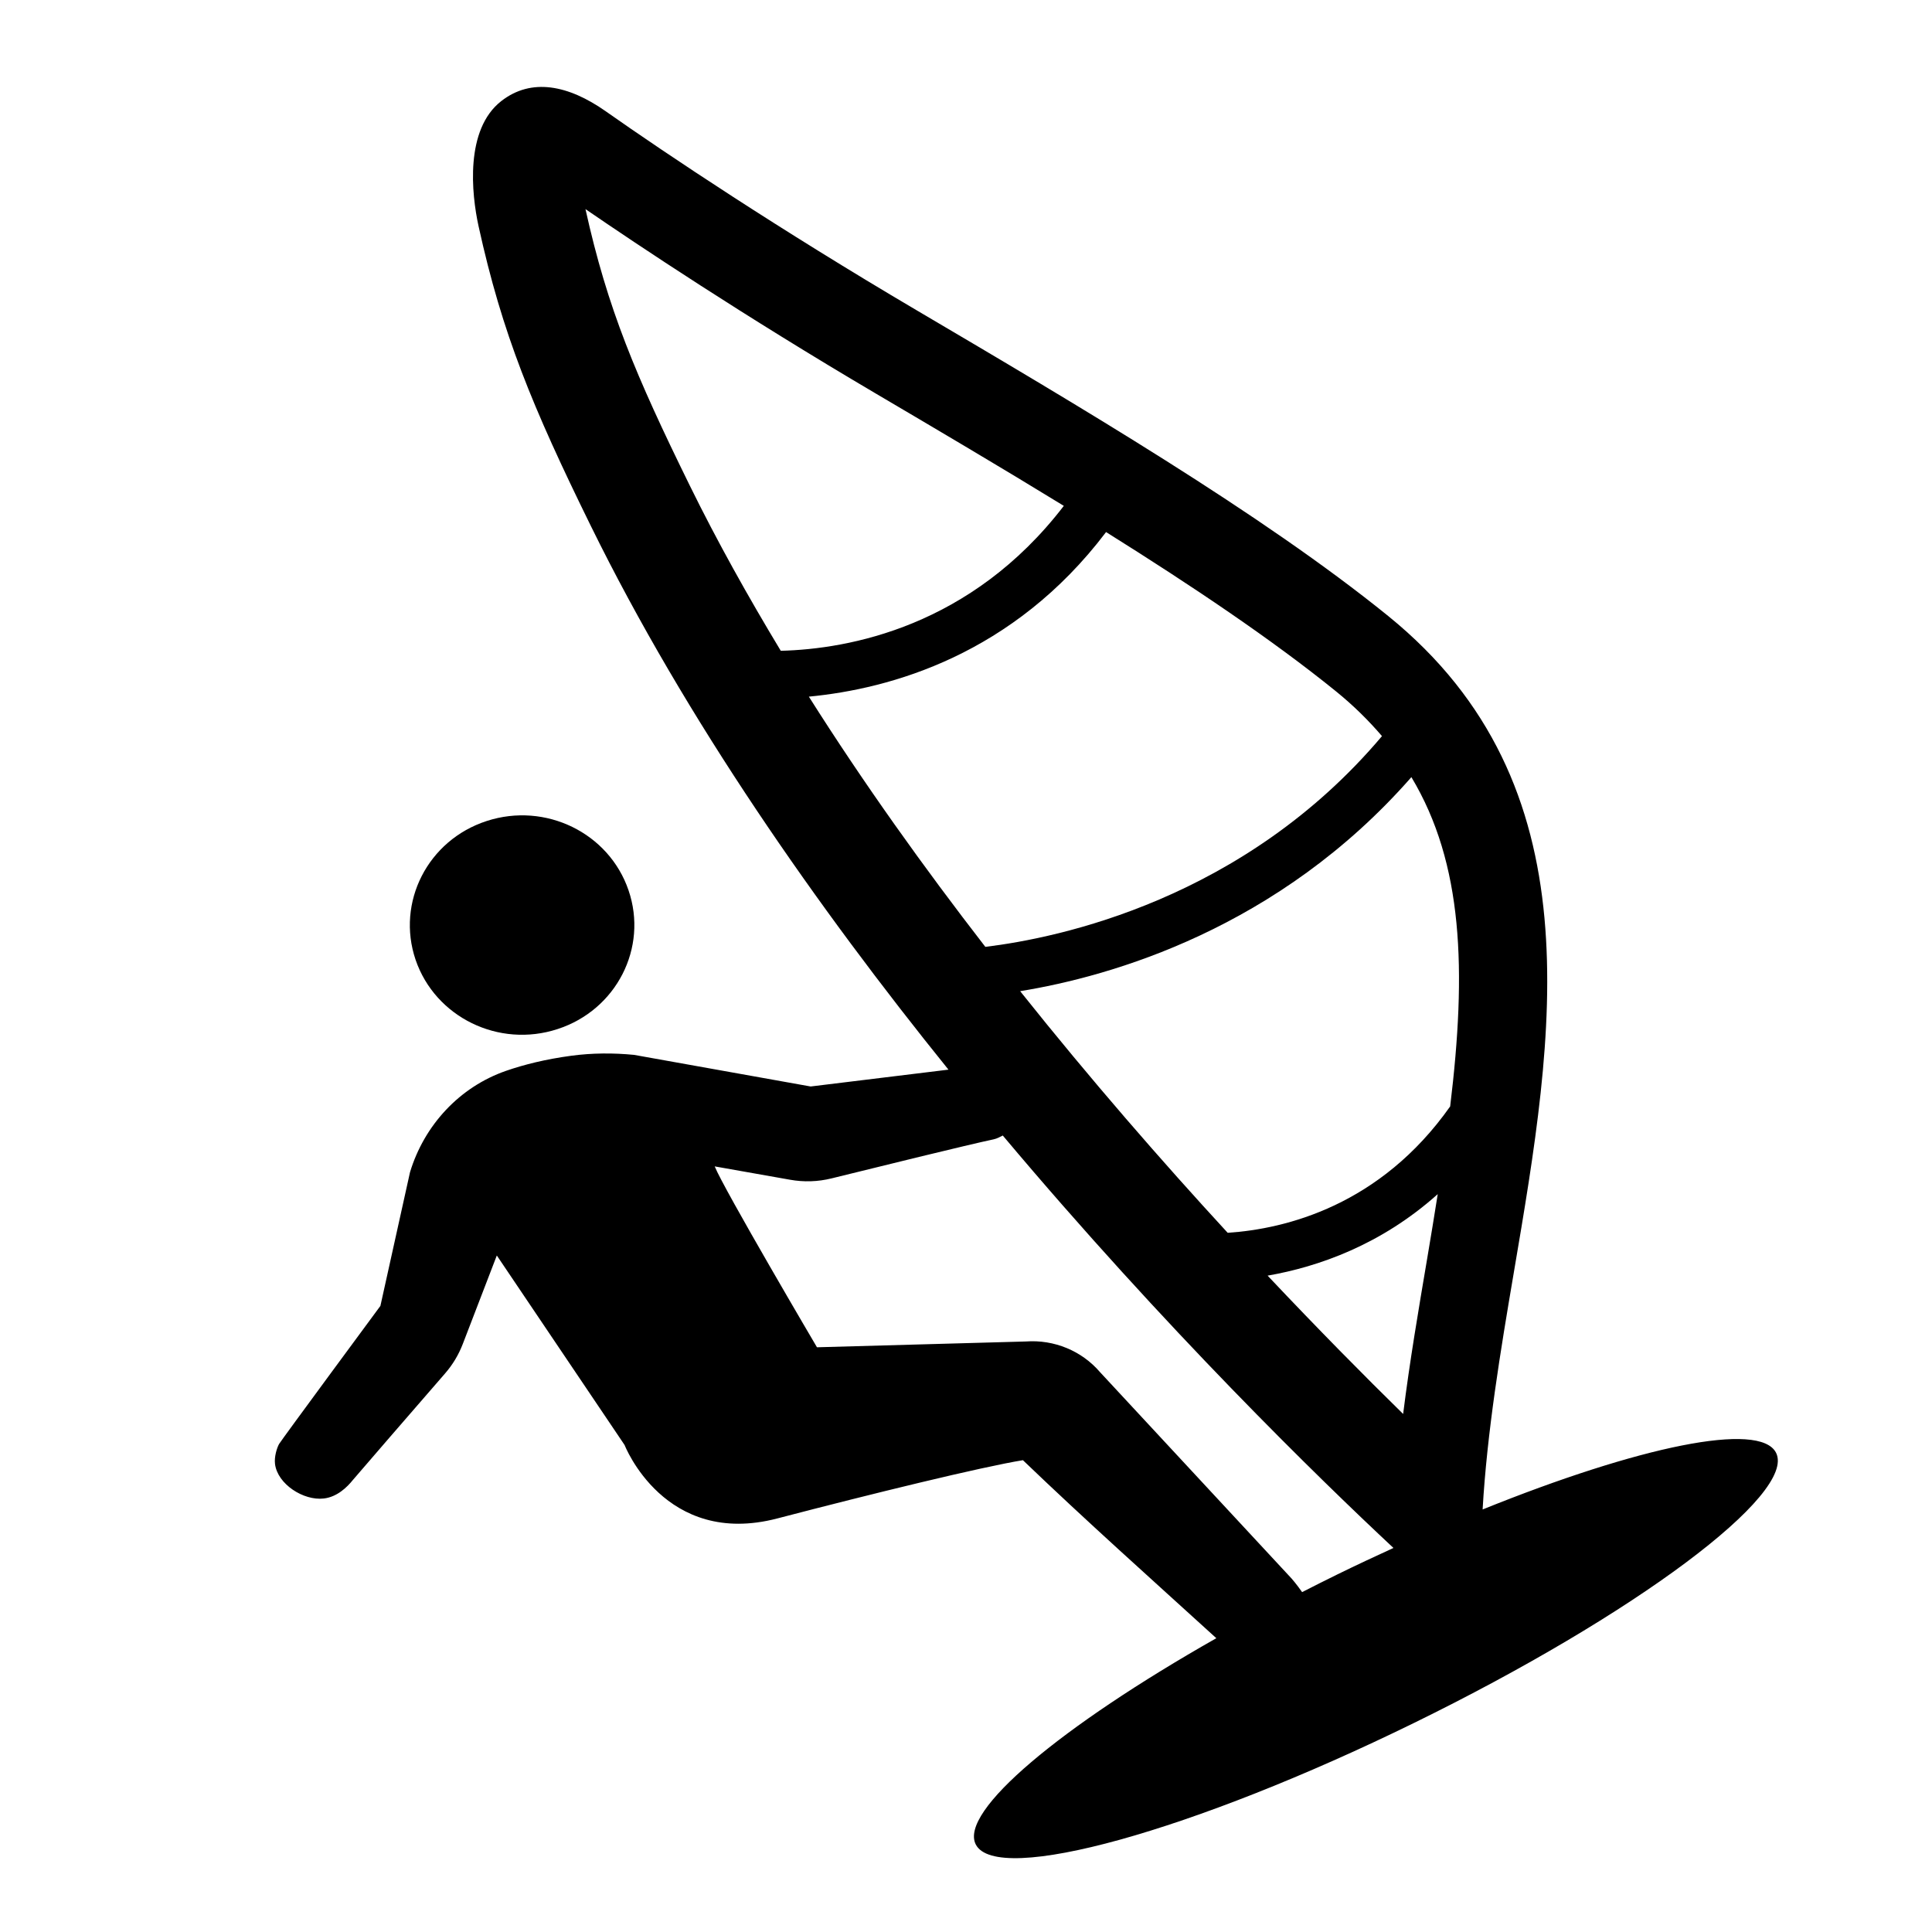<svg xmlns="http://www.w3.org/2000/svg" viewBox="0 0 144 144"><path d="M132.373 108.275c-1.213-2.366-10.234-.468-21.867 4.232.329-5.755 1.325-11.776 2.324-17.653 3.035-17.87 6.176-36.346-9.36-48.939-9.393-7.61-23.103-15.692-35.199-22.818C58.129 17.121 49.701 11.5 45.157 8.301c-2.797-1.968-5.553-2.519-7.797-.766-2.711 2.116-2.226 6.887-1.689 9.333 1.759 8.005 3.998 13.442 8.365 22.33 7.111 14.471 16.901 28.443 26.657 40.527L60.422 80.98l-13.157-2.355c-1.552-.153-3.138-.143-4.683.064-1.905.256-3.508.656-4.847 1.119-3.504 1.21-6.124 4.084-7.176 7.565l-2.206 9.961s-7.392 10.011-7.554 10.296c-.161.289-.368.95-.301 1.487.182 1.492 2.114 2.752 3.639 2.572.98-.114 1.722-.825 2.174-1.39.203-.252 4.904-5.674 6.867-7.936.566-.652 1.006-1.387 1.314-2.188l2.538-6.598 9.523 14.126s2.981 7.669 11.388 5.472c7.091-1.853 15.213-3.837 18.301-4.341 4.698 4.51 9.586 8.871 14.416 13.268-11.6 6.582-19.192 12.91-17.929 15.374 1.569 3.063 16.193-.992 32.663-9.057 16.47-8.063 28.549-17.081 26.981-20.144zm-80.959-72.08c-4.042-8.226-6.13-13.175-7.776-20.609 3.879 2.662 11.715 7.898 21.626 13.739 4.558 2.685 9.346 5.508 14.027 8.379-6.914 9.01-16.023 10.676-21.096 10.803-2.444-4.048-4.74-8.158-6.781-12.312zm8.874 15.729c6.083-.58 15.226-3.116 22.152-12.267 6.358 3.979 12.374 8.013 17.134 11.869 1.312 1.063 2.437 2.179 3.431 3.34C92.724 67.05 78.899 69.914 73.441 70.573c-4.566-5.899-9.05-12.158-13.153-18.649zm39.422 65.409c-.902.442-1.784.887-2.658 1.334-.414-.594-.777-1.004-.777-1.004l-14.289-15.395c-1.36-1.586-3.419-2.436-5.528-2.282l-15.566.432s-6.931-11.771-7.623-13.482l5.609.993c1.037.186 2.084.153 3.104-.1 3.17-.784 10.209-2.517 12.082-2.911.25-.053.46-.175.677-.283 12.13 14.432 23.599 25.585 29.119 30.741-1.368.626-2.749 1.271-4.15 1.957zm6.669-23.557c-.648 3.828-1.311 7.72-1.797 11.612-2.859-2.801-6.321-6.302-10.102-10.309 3.792-.661 8.46-2.297 12.68-6.075-.245 1.55-.502 3.129-.781 4.772zm1.708-11.31c-5.207 7.383-12.244 9.132-16.582 9.42-4.888-5.307-10.187-11.386-15.469-18.01 6.783-1.103 19.256-4.656 29.161-15.953 3.863 6.437 4.127 14.372 2.89 24.543z"/><path d="M41.564 76.699c4.375-1.422 6.749-6.052 5.285-10.336-1.458-4.283-6.193-6.6-10.577-5.169-4.388 1.424-6.75 6.059-5.296 10.344 1.464 4.28 6.201 6.601 10.588 5.161z"/></svg>